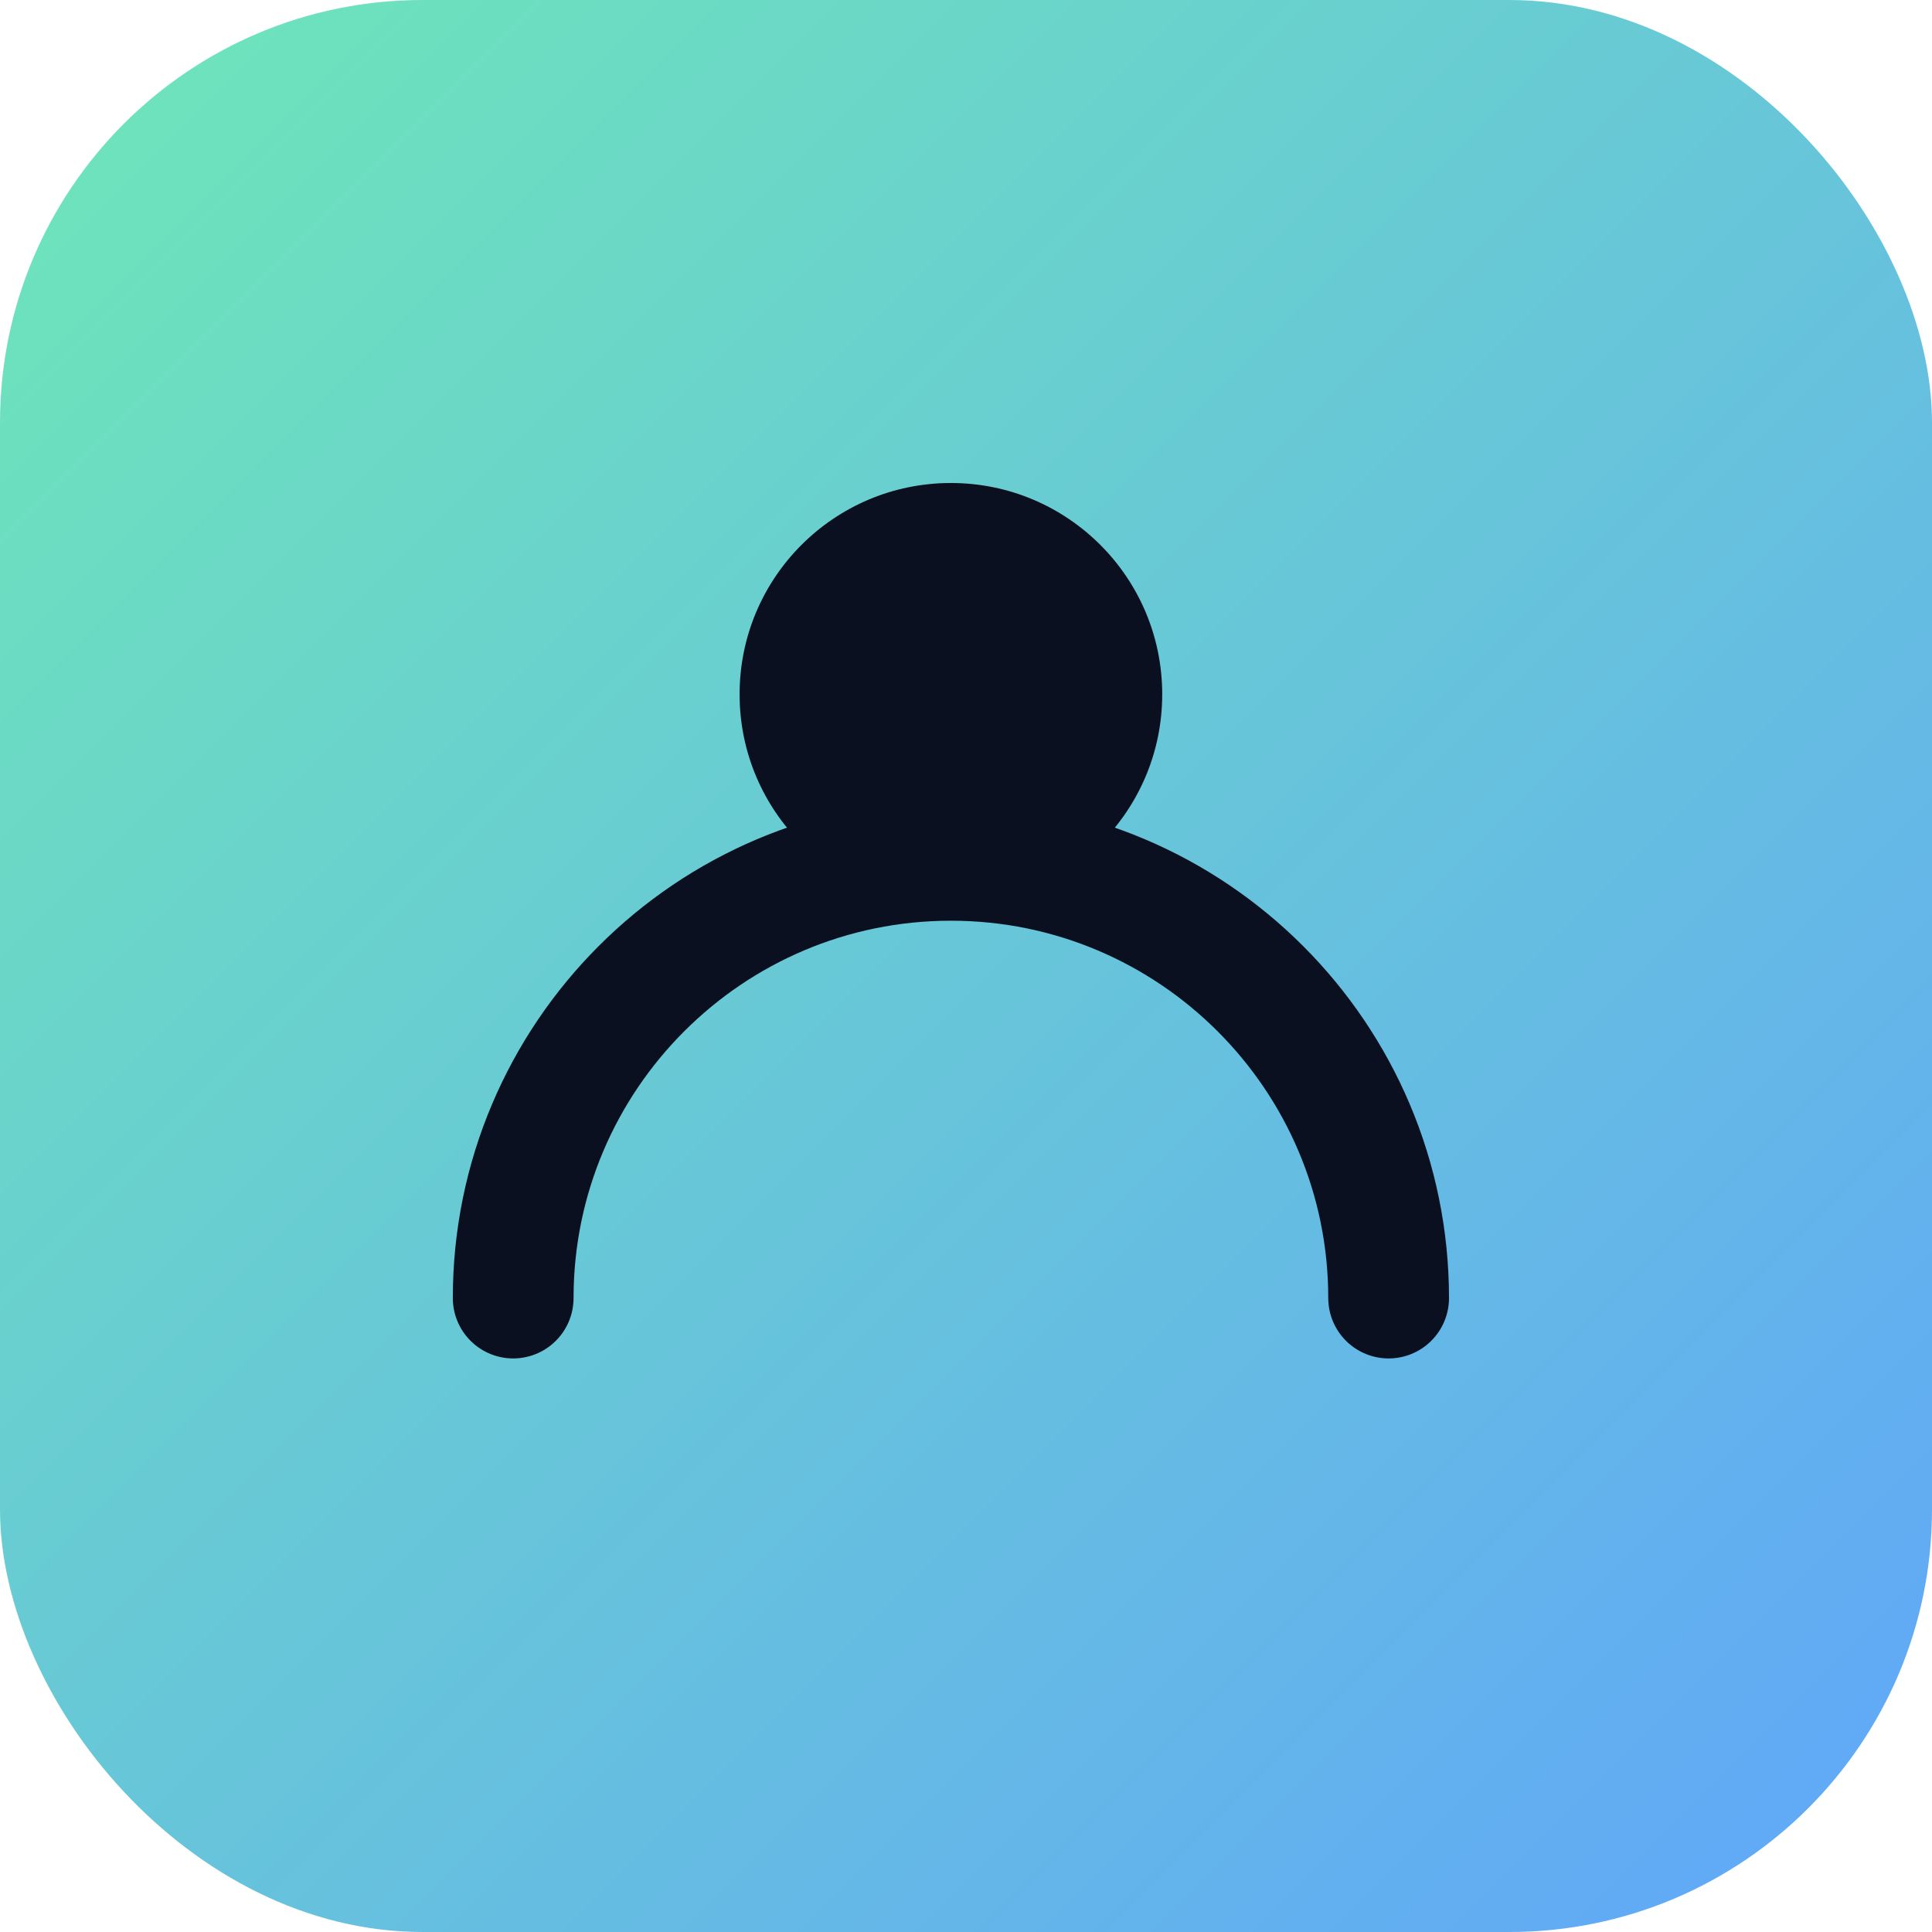 
<svg xmlns="http://www.w3.org/2000/svg" width="256" height="256" viewBox="0 0 256 256">
  <defs>
    <linearGradient id="g" x1="0" y1="0" x2="1" y2="1">
      <stop offset="0" stop-color="#6ee7b7"/>
      <stop offset="1" stop-color="#60a5fa"/>
    </linearGradient>
  </defs>
  <rect width="256" height="256" rx="56" fill="url(#g)"/>
  <path d="M68 172c0-32 26-58 58-58s58 26 58 58" fill="none" stroke="#0b1020" stroke-width="16" stroke-linecap="round"/>
  <circle cx="126" cy="92" r="28" fill="#0b1020"/>
</svg>
